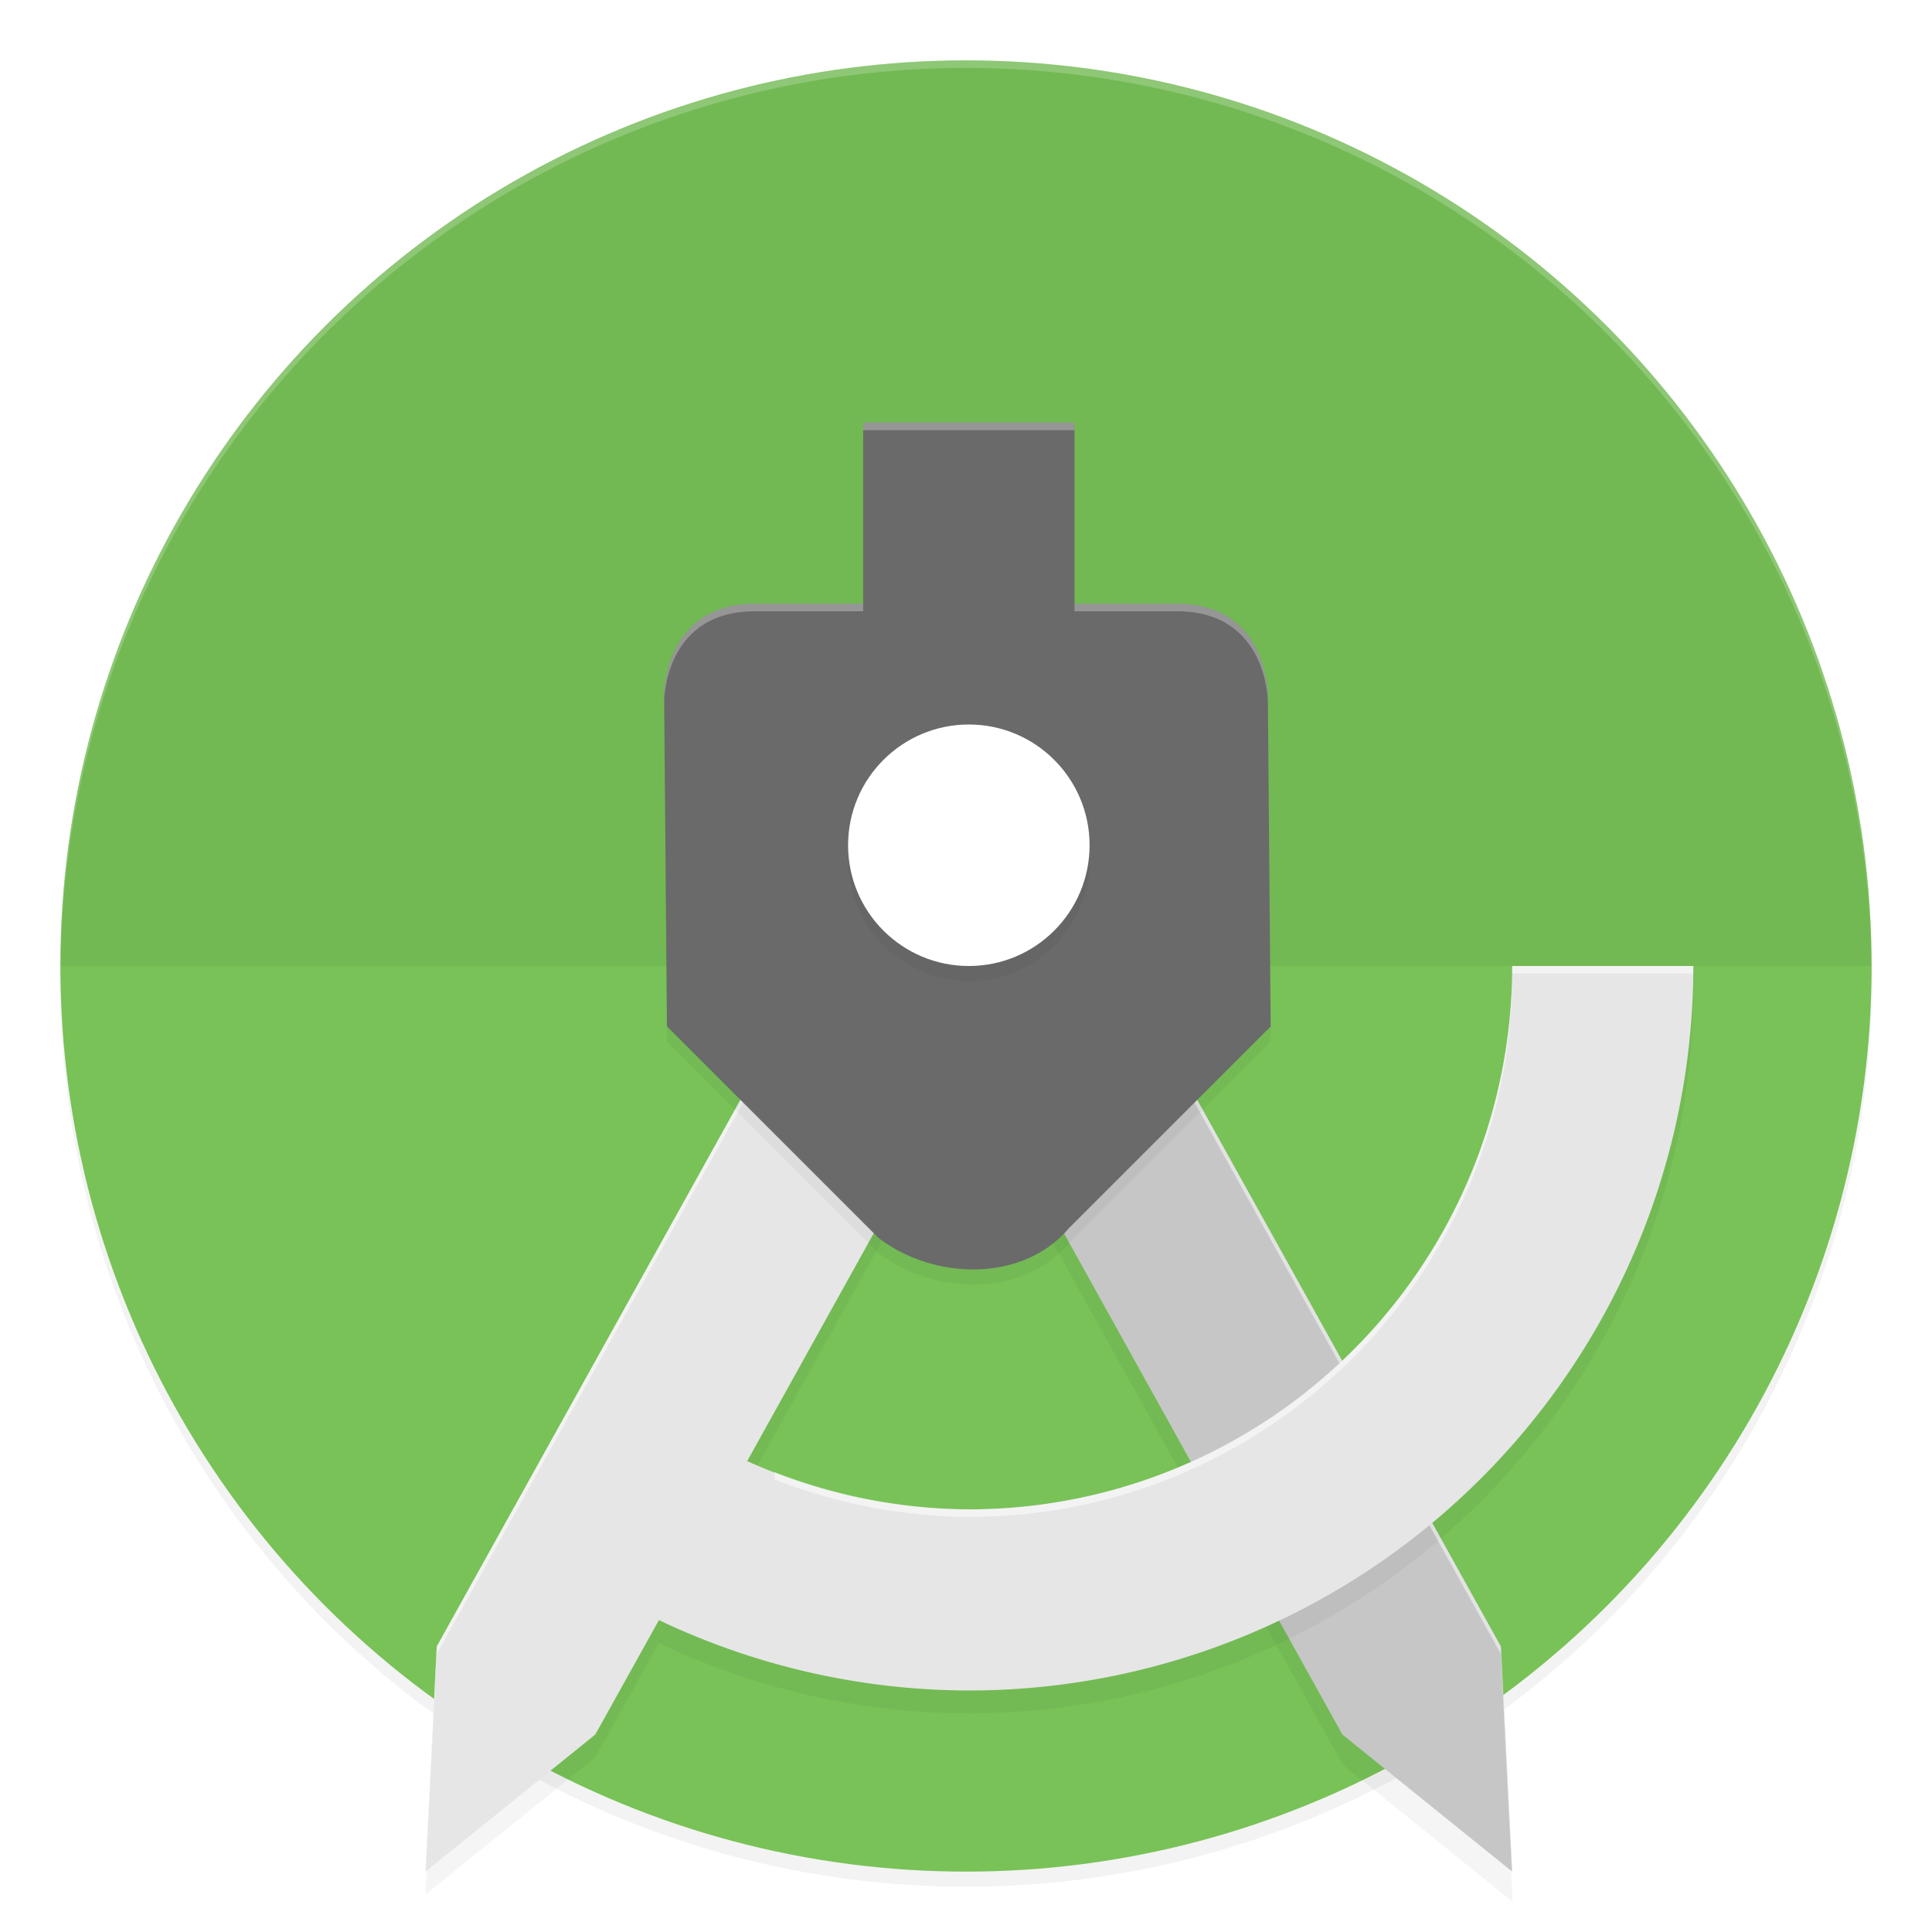 <svg xmlns="http://www.w3.org/2000/svg" width="512" height="512" enable-background="new" version="1.0"><defs><filter id="a" width="1.048" height="1.048" x="-.024" y="-.024" color-interpolation-filters="sRGB"><feGaussianBlur stdDeviation="4.8"/></filter><filter id="f" width="1.12" height="1.12" x="-.06" y="-.06" color-interpolation-filters="sRGB"><feGaussianBlur stdDeviation=".1"/></filter><filter id="d" width="1.111" height="1.13" x="-.056" y="-.065" color-interpolation-filters="sRGB"><feGaussianBlur stdDeviation=".488"/></filter><filter id="b" width="1.18" height="1.09" x="-.09" y="-.045" color-interpolation-filters="sRGB"><feGaussianBlur stdDeviation=".338"/></filter><filter id="e" width="1.144" height="1.103" x="-.072" y="-.051" color-interpolation-filters="sRGB"><feGaussianBlur stdDeviation="4.815"/></filter></defs><g transform="translate(-208 228)"><circle cx="464" cy="32" r="240" filter="url(#a)" opacity=".1"/><circle cx="464" cy="32" r="240" filter="url(#a)" opacity=".2"/><circle cx="464" cy="28" r="240" fill="#78c257"/><path d="M464-212A240 240 0 0 0 224 28h480a240 240 0 0 0-240-240" opacity=".05"/><path fill="#fff" d="M464-212A240 240 0 0 0 224 28l.041 1.172A240 240 0 0 1 464-210 240 240 0 0 1 703.959 28.828L704 28a240 240 0 0 0-240-240" opacity=".2"/><path fill-rule="evenodd" d="M112.06 265.5a1.5 1.5 0 0 1 1.257.77l7.5 13.5.187 3.73-2.812-2.27-6.188-11.14v-4.585c.02 0 .037-.006.056-.006z" color="#000" enable-background="accumulate" filter="url(#b)" opacity=".2" style="isolation:auto;mix-blend-mode:normal;text-decoration-color:#000;text-decoration-line:none;text-decoration-style:solid;text-indent:0;text-transform:none;white-space:normal" transform="matrix(16 0 0 16 -1327.2 -4260)"/><path fill="#c6c6c6" fill-rule="evenodd" d="M465.64-20a24 24 0 0 1 20.109 12.328l120 216 3 59.672-45-36.328-99-178.22v-73.359c.304 0 .586-.096.891-.096z" color="#000" enable-background="accumulate" style="isolation:auto;mix-blend-mode:normal;text-decoration-color:#000;text-decoration-line:none;text-decoration-style:solid;text-indent:0;text-transform:none;white-space:normal"/><path d="M111.94 265.38a1.5 1.5 0 0 0-1.257.77l-7.5 13.5-.187 3.73 2.812-2.27 1.055-1.896a12 12 0 0 0 5.133 1.166 12 12 0 0 0 12-12h-3a9 9 0 0 1-9 9 9 9 0 0 1-3.671-.8l3.67-6.61v-4.584c-.018 0-.036-.006-.055-.006z" filter="url(#d)" opacity=".2" transform="matrix(16 0 0 16 -1327.2 -4260)"/><path fill="#fff" fill-rule="evenodd" d="M465.64 224c-.306 0-.587.096-.89.096v2c.303 0 .584-.096.89-.096v.002a24 24 0 0 1 20.109 12.328l120 216 2.895 57.588.105.084-3-59.672-120-216a24 24 0 0 0-20.109-12.328z" color="#000" enable-background="accumulate" opacity=".5" style="isolation:auto;mix-blend-mode:normal;text-decoration-color:#000;text-decoration-line:none;text-decoration-style:solid;text-indent:0;text-transform:none;white-space:normal" transform="translate(0 -244)"/><path fill="#e6e6e6" d="M463.86-20a24 24 0 0 0-20.109 12.328l-120 216-3 59.672 45-36.328 16.875-30.328A192 192 0 0 0 464.751 220a192 192 0 0 0 192-192h-48a144 144 0 0 1-144 144 144 144 0 0 1-58.734-12.797l58.734-105.75v-73.359c-.304 0-.586-.096-.891-.096z"/><path fill="#fff" d="M463.84-20a24.05 24.05 0 0 0-20.094 12.344l-120 216-3 59.656.105-.086 2.895-57.57 120-216A24.04 24.04 0 0 1 463.84-18h.031c.295.016.582.096.875.096v-2c-.293 0-.58-.08-.875-.096zm144.91 48c0 79.529-64.471 144-144 144a144 144 0 0 1-51.469-9.906v2A144 144 0 0 0 464.75 174c79.529 0 144-64.471 144-144h47.906q.052-1 .094-2z" opacity=".5"/><path d="M436.75-112v48H408c-24 0-24 24-24 24l.75 88 56 56c14.387 11.199 38.275 12.097 50.64-2.64L544.75 48 544-40s0-24-24-24h-27.25v-48z" filter="url(#e)" opacity=".2"/><path fill="#6a6a6a" d="M436.75-116v48H408c-24 0-24 24-24 24l.75 88 56 56c14.387 11.199 38.275 12.097 50.64-2.64L544.75 44 544-44s0-24-24-24h-27.25v-48z"/><circle cx="112" cy="266.25" r="2" filter="url(#f)" opacity=".2" transform="matrix(16 0 0 16 -1327.2 -4260)"/><circle cx="464.75" cy="-4" r="32" fill="#fff"/><path fill="#fff" d="M436.75-116v2h56v-2zM408-68c-24 0-24 24-24 24l.014 1.684C384.048-44.02 384.92-66 408-66h28.75v-2zm84.75 0v2H520c24 0 24 24 24 24l.732 86.018.018-.018-.75-88s0-24-24-24z" opacity=".3"/></g></svg>